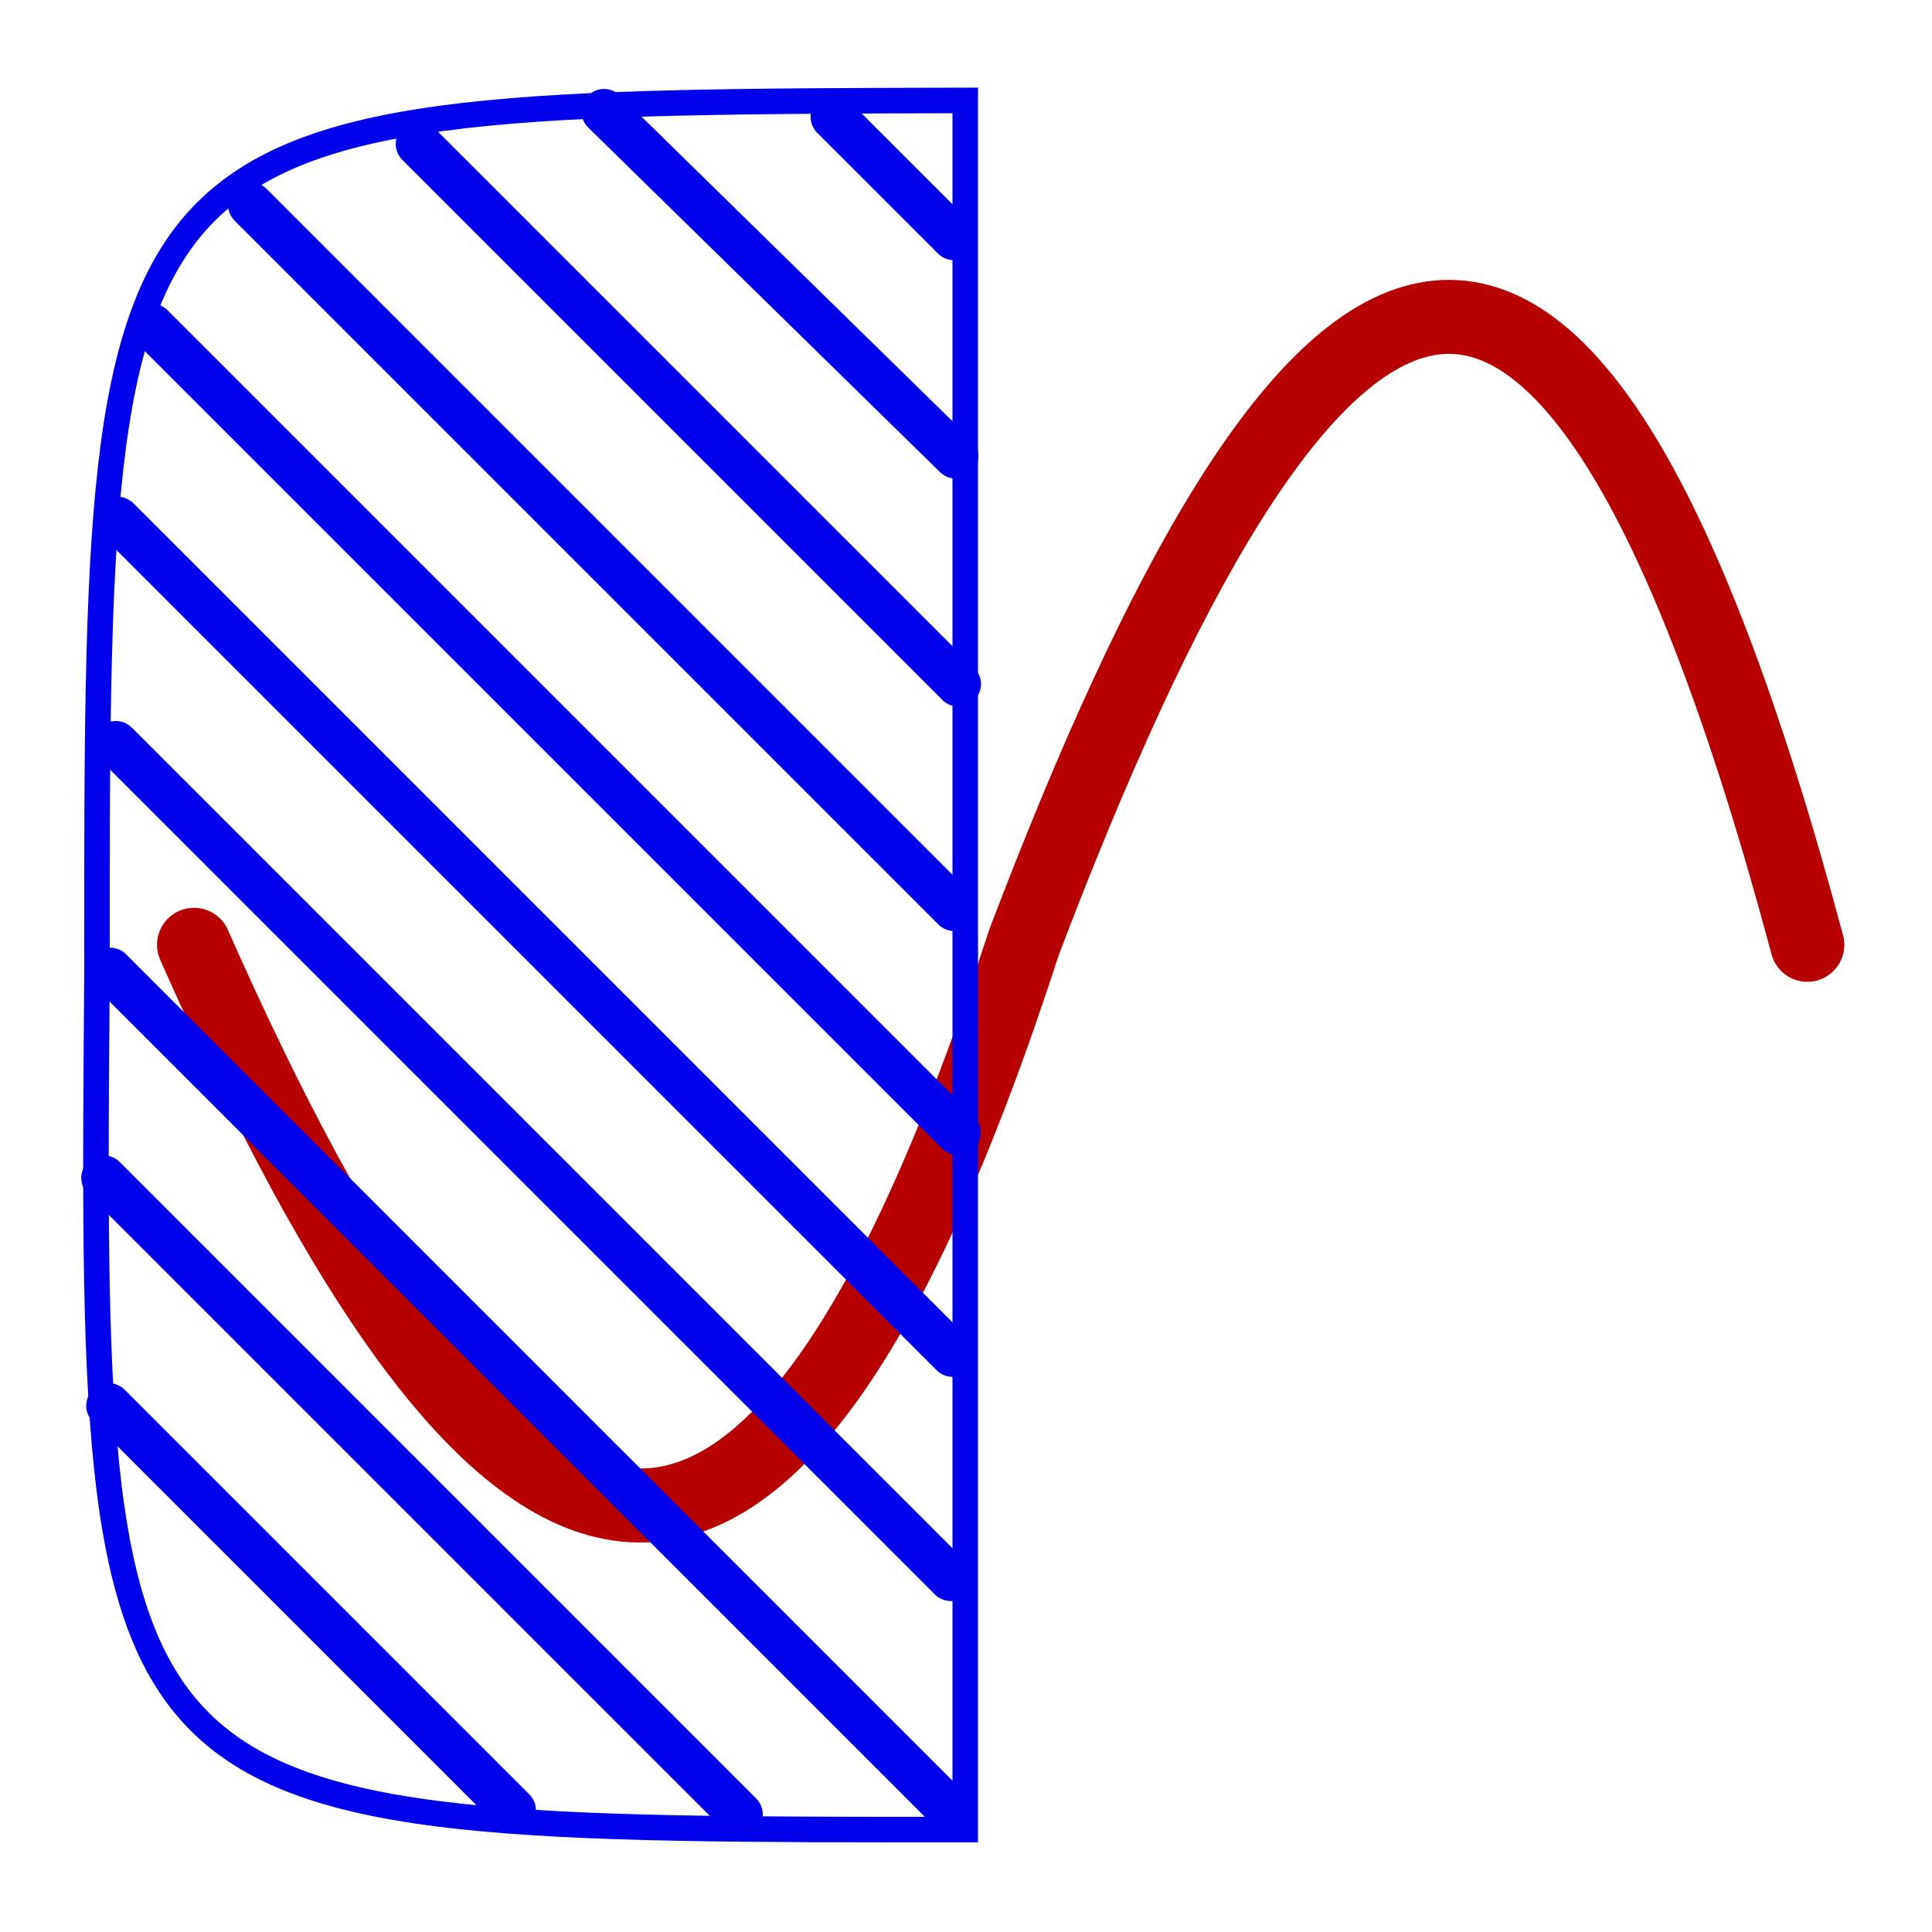 <?xml version="1.0" encoding="UTF-8" standalone="no"?>
<!-- Created with Inkscape (http://www.inkscape.org/) -->
<svg
   xmlns:dc="http://purl.org/dc/elements/1.1/"
   xmlns:cc="http://creativecommons.org/ns#"
   xmlns:rdf="http://www.w3.org/1999/02/22-rdf-syntax-ns#"
   xmlns:svg="http://www.w3.org/2000/svg"
   xmlns="http://www.w3.org/2000/svg"
   xmlns:xlink="http://www.w3.org/1999/xlink"
   xmlns:sodipodi="http://sodipodi.sourceforge.net/DTD/sodipodi-0.dtd"
   xmlns:inkscape="http://www.inkscape.org/namespaces/inkscape"
   width="600"
   height="600"
   id="svg2"
   sodipodi:version="0.32"
   inkscape:version="0.46"
   version="1.0"
   sodipodi:docname="CutLeftAll.svg"
   inkscape:output_extension="org.inkscape.output.svg.inkscape"
   inkscape:export-filename="D:\Documents and Settings\Маша\Рабочий стол\TELMA.V20\Projects\Interfaces\CurveEditor\CurveEditorPanel\images\CutLeftAll.png"
   inkscape:export-xdpi="4.8006859"
   inkscape:export-ydpi="4.8006859">
  <defs
     id="defs4">
    <linearGradient
       id="linearGradient4370">
      <stop
         style="stop-color:#b0640d;stop-opacity:1;"
         offset="0"
         id="stop4372" />
      <stop
         style="stop-color:#ffffff;stop-opacity:0;"
         offset="1"
         id="stop4374" />
    </linearGradient>
    <linearGradient
       id="linearGradient4362">
      <stop
         style="stop-color:#1e241a;stop-opacity:1;"
         offset="0"
         id="stop4364" />
      <stop
         style="stop-color:#ffffff;stop-opacity:0;"
         offset="1"
         id="stop4366" />
    </linearGradient>
    <linearGradient
       id="linearGradient4326">
      <stop
         style="stop-color:#595b52;stop-opacity:1;"
         offset="0"
         id="stop4328" />
      <stop
         style="stop-color:#595b52;stop-opacity:0;"
         offset="1"
         id="stop4330" />
    </linearGradient>
    <linearGradient
       inkscape:collect="always"
       id="linearGradient4318">
      <stop
         style="stop-color:#000000;stop-opacity:1;"
         offset="0"
         id="stop4320" />
      <stop
         style="stop-color:#000000;stop-opacity:0;"
         offset="1"
         id="stop4322" />
    </linearGradient>
    <linearGradient
       inkscape:collect="always"
       id="linearGradient4310">
      <stop
         style="stop-color:#000000;stop-opacity:1;"
         offset="0"
         id="stop4312" />
      <stop
         style="stop-color:#000000;stop-opacity:0;"
         offset="1"
         id="stop4314" />
    </linearGradient>
    <linearGradient
       inkscape:collect="always"
       id="linearGradient3267">
      <stop
         style="stop-color:#ff0000;stop-opacity:1;"
         offset="0"
         id="stop3269" />
      <stop
         style="stop-color:#ff0000;stop-opacity:0;"
         offset="1"
         id="stop3271" />
    </linearGradient>
    <linearGradient
       inkscape:collect="always"
       xlink:href="#linearGradient3267"
       id="linearGradient3273"
       x1="123.157"
       y1="130.179"
       x2="131.752"
       y2="121.438"
       gradientUnits="userSpaceOnUse"
       gradientTransform="matrix(0.489,-3.069,0.474,3.165,142.819,283.077)" />
    <linearGradient
       id="linearGradient3253">
      <stop
         style="stop-color:#ff0000;stop-opacity:1;"
         offset="0"
         id="stop3255" />
      <stop
         style="stop-color:#ff0000;stop-opacity:0;"
         offset="1"
         id="stop3257" />
    </linearGradient>
    <linearGradient
       id="linearGradient4618">
      <stop
         style="stop-color:#b8b8dc;stop-opacity:1;"
         offset="0"
         id="stop4620" />
      <stop
         style="stop-color:#ffffff;stop-opacity:0;"
         offset="1"
         id="stop4622" />
    </linearGradient>
    <linearGradient
       id="linearGradient3176">
      <stop
         id="stop3178"
         offset="0"
         style="stop-color:#ff0000;stop-opacity:1;" />
      <stop
         id="stop3180"
         offset="1"
         style="stop-color:#00d63b;stop-opacity:0;" />
    </linearGradient>
    <linearGradient
       id="linearGradient3170">
      <stop
         style="stop-color:#ff0000;stop-opacity:1;"
         offset="0"
         id="stop3172" />
      <stop
         style="stop-color:#00d63b;stop-opacity:0;"
         offset="1"
         id="stop3174" />
    </linearGradient>
    <linearGradient
       id="linearGradient3164">
      <stop
         id="stop3166"
         offset="0"
         style="stop-color:#ff0000;stop-opacity:1;" />
      <stop
         id="stop3168"
         offset="1"
         style="stop-color:#00d63b;stop-opacity:0;" />
    </linearGradient>
    <linearGradient
       id="linearGradient5422">
      <stop
         style="stop-color:#ff0000;stop-opacity:1;"
         offset="0"
         id="stop5424" />
      <stop
         style="stop-color:#00d63b;stop-opacity:0;"
         offset="1"
         id="stop5426" />
    </linearGradient>
    <inkscape:perspective
       sodipodi:type="inkscape:persp3d"
       inkscape:vp_x="0 : 526.18109 : 1"
       inkscape:vp_y="6.1230318e-14 : 1000 : 0"
       inkscape:vp_z="744.09448 : 526.18109 : 1"
       inkscape:persp3d-origin="372.04724 : 350.78739 : 1"
       id="perspective10" />
    <linearGradient
       inkscape:collect="always"
       xlink:href="#linearGradient4310"
       id="linearGradient4316"
       x1="75.042"
       y1="217.014"
       x2="195.669"
       y2="59.43"
       gradientUnits="userSpaceOnUse" />
    <linearGradient
       inkscape:collect="always"
       xlink:href="#linearGradient4318"
       id="linearGradient4324"
       x1="422.32"
       y1="521.446"
       x2="505.065"
       y2="381.035"
       gradientUnits="userSpaceOnUse" />
    <linearGradient
       inkscape:collect="always"
       xlink:href="#linearGradient4326"
       id="linearGradient4332"
       x1="274.297"
       y1="361.035"
       x2="421.193"
       y2="185.268"
       gradientUnits="userSpaceOnUse" />
    <linearGradient
       inkscape:collect="always"
       xlink:href="#linearGradient4362"
       id="linearGradient4368"
       x1="222.78"
       y1="925.624"
       x2="223.78"
       y2="811.824"
       gradientUnits="userSpaceOnUse" />
    <linearGradient
       inkscape:collect="always"
       xlink:href="#linearGradient4370"
       id="linearGradient4376"
       x1="236.353"
       y1="1100.749"
       x2="170.062"
       y2="1101.301"
       gradientUnits="userSpaceOnUse" />
    <linearGradient
       inkscape:collect="always"
       xlink:href="#linearGradient4370"
       id="linearGradient4378"
       x1="232.877"
       y1="862.727"
       x2="194.369"
       y2="862.727"
       gradientUnits="userSpaceOnUse" />
    <linearGradient
       inkscape:collect="always"
       xlink:href="#linearGradient4362"
       id="linearGradient4386"
       gradientUnits="userSpaceOnUse"
       x1="221.068"
       y1="916.619"
       x2="220.214"
       y2="729.327"
       gradientTransform="matrix(1.077,0.915,-0.899,1.097,992.87,-1042.15)" />
    <linearGradient
       inkscape:collect="always"
       xlink:href="#linearGradient4370"
       id="linearGradient4388"
       gradientUnits="userSpaceOnUse"
       x1="236.353"
       y1="1100.749"
       x2="170.062"
       y2="1101.301"
       gradientTransform="matrix(1.064,0.93,-0.914,1.084,1009.401,-1033.879)" />
    <linearGradient
       inkscape:collect="always"
       xlink:href="#linearGradient4370"
       id="linearGradient4390"
       gradientUnits="userSpaceOnUse"
       x1="232.877"
       y1="862.727"
       x2="194.369"
       y2="862.727"
       gradientTransform="matrix(1.064,0.93,-0.914,1.084,1009.401,-1033.879)" />
    <linearGradient
       inkscape:collect="always"
       xlink:href="#linearGradient4370"
       id="linearGradient2446"
       gradientUnits="userSpaceOnUse"
       gradientTransform="matrix(1.064,0.93,-0.914,1.084,747.551,-1054.871)"
       x1="236.353"
       y1="1100.749"
       x2="170.062"
       y2="1101.301" />
  </defs>
  <sodipodi:namedview
     id="base"
     pagecolor="#ffffff"
     bordercolor="#666666"
     borderopacity="1.0"
     gridtolerance="10000"
     guidetolerance="10"
     objecttolerance="10"
     inkscape:pageopacity="0.0"
     inkscape:pageshadow="2"
     inkscape:zoom="0.70710678"
     inkscape:cx="-491.02795"
     inkscape:cy="370.26776"
     inkscape:document-units="px"
     inkscape:current-layer="layer1"
     showgrid="false"
     showguides="true"
     inkscape:showpageshadow="false"
     inkscape:window-width="1280"
     inkscape:window-height="958"
     inkscape:window-x="0"
     inkscape:window-y="26"
     showborder="true">
    <inkscape:grid
       type="xygrid"
       visible="true"
       enabled="true"
       id="grid2393" />
  </sodipodi:namedview>
  <g
     inkscape:label="Layer 1"
     inkscape:groupmode="layer"
     id="layer1">
    <rect
       ry="90"
       rx="90"
       y="10.602"
       x="-588.683"
       height="576.745"
       width="577.102"
       id="rect2390"
       style="opacity:1;fill:none;fill-opacity:1;stroke:none;stroke-width:1;stroke-linecap:round;stroke-linejoin:miter;stroke-miterlimit:4;stroke-dasharray:none;stroke-dashoffset:0;stroke-opacity:1"
       transform="scale(-1,1)"
       inkscape:export-filename="P:\TELMA.V20\telma.v20_10_11\Projects\Interfaces\BaseInterface\CurveEditor\CurveEditorPanel\images\CutLeftAll.png"
       inkscape:export-xdpi="4.9935446"
       inkscape:export-ydpi="4.9935446" />
    <rect
       style="opacity:1;fill:none;fill-opacity:0;stroke:none;stroke-width:23.17;stroke-linecap:round;stroke-linejoin:miter;stroke-miterlimit:4;stroke-dasharray:none;stroke-dashoffset:0;stroke-opacity:1"
       id="rect5264"
       width="577.102"
       height="576.745"
       x="-588.683"
       y="11.612"
       rx="90"
       ry="90"
       inkscape:export-filename="P:\TELMA.V20\TELMA.V20_кнопки\Projects\Interfaces\CurveEditor\CurveEditorPanel\images\CutLeftAll.png"
       inkscape:export-xdpi="4.8006859"
       inkscape:export-ydpi="4.8006859"
       transform="scale(-1,1)" />
  </g>
  <g
     inkscape:groupmode="layer"
     id="layer3"
     inkscape:label="кривая">
    <path
       style="fill:none;fill-rule:evenodd;stroke:#b70000;stroke-width:22.978;stroke-linecap:round;stroke-linejoin:miter;stroke-miterlimit:4;stroke-dasharray:none;stroke-opacity:1"
       d="M 60.254,293.417 C 151.591,499.821 234.484,550.366 318.058,292.521 C 403.808,66.982 483.282,2.083 561.276,293.417"
       id="path3254"
       sodipodi:nodetypes="ccc" />
  </g>
  <g
     inkscape:groupmode="layer"
     id="layer7"
     inkscape:label="Белок">
    <path
       style="fill:none;fill-opacity:1;fill-rule:evenodd;stroke:#0000eb;stroke-width:7.929;stroke-linecap:butt;stroke-linejoin:miter;stroke-miterlimit:4;stroke-dasharray:none;stroke-opacity:1"
       d="M 299.766,31.189 L 299.766,568.19 C 27.806,568.313 27.987,568.181 30.139,300.781 C 29.878,32.946 30.617,31.784 299.766,31.189 z"
       id="path2436"
       sodipodi:nodetypes="cccc" />
    <path
       style="fill:#000080;fill-rule:evenodd;stroke:#0000eb;stroke-width:14;stroke-linecap:round;stroke-linejoin:miter;stroke-miterlimit:4;stroke-dasharray:none;stroke-opacity:1"
       d="M 296.849,141.639 L 187.593,34.63"
       id="path3226" />
    <path
       style="fill:#000080;fill-rule:evenodd;stroke:#0000eb;stroke-width:14;stroke-linecap:round;stroke-linejoin:miter;stroke-miterlimit:4;stroke-dasharray:none;stroke-opacity:1"
       d="M 296.376,282.147 L 77.79,63.561"
       id="path3228" />
    <path
       style="fill:#000080;fill-rule:evenodd;stroke:#0000eb;stroke-width:14;stroke-linecap:round;stroke-linejoin:miter;stroke-miterlimit:4;stroke-dasharray:none;stroke-opacity:1"
       d="M 295.845,420.598 L 36.52,161.273"
       id="path3230" />
    <path
       style="fill:#000080;fill-rule:evenodd;stroke:#0000eb;stroke-width:14;stroke-linecap:round;stroke-linejoin:miter;stroke-miterlimit:4;stroke-dasharray:none;stroke-opacity:1"
       d="M 295.131,562.241 L 34.207,301.316"
       id="path3232" />
    <path
       style="fill:#000080;fill-rule:evenodd;stroke:#0000eb;stroke-width:14;stroke-linecap:round;stroke-linejoin:miter;stroke-miterlimit:4;stroke-dasharray:none;stroke-opacity:1"
       d="M 297.654,212.448 L 129.905,44.699"
       id="path3234" />
    <path
       style="fill:#000080;fill-rule:evenodd;stroke:#0000eb;stroke-width:14;stroke-linecap:round;stroke-linejoin:miter;stroke-miterlimit:4;stroke-dasharray:none;stroke-opacity:1"
       d="M 297.561,351.756 L 47.122,101.317"
       id="path3236" />
    <path
       style="fill:#000080;fill-rule:evenodd;stroke:#0000eb;stroke-width:14;stroke-linecap:round;stroke-linejoin:miter;stroke-miterlimit:4;stroke-dasharray:none;stroke-opacity:1"
       d="M 295.285,490.216 L 35.976,230.907"
       id="path3238" />
    <path
       style="fill:#000080;fill-rule:evenodd;stroke:#0000eb;stroke-width:14;stroke-linecap:round;stroke-linejoin:miter;stroke-miterlimit:4;stroke-dasharray:none;stroke-opacity:1"
       d="M 296.262,73.808 L 258.747,36.293"
       id="path3240" />
    <path
       style="fill:#000080;fill-rule:evenodd;stroke:#0000eb;stroke-width:14;stroke-linecap:round;stroke-linejoin:miter;stroke-miterlimit:4;stroke-dasharray:none;stroke-opacity:1"
       d="M 229.892,563.483 L 32.237,365.829"
       id="path3244" />
    <path
       style="fill:#000080;fill-rule:evenodd;stroke:#0000eb;stroke-width:14;stroke-linecap:round;stroke-linejoin:miter;stroke-miterlimit:4;stroke-dasharray:none;stroke-opacity:1"
       d="M 159.437,562.207 L 33.776,436.547"
       id="path3250" />
  </g>
</svg>

